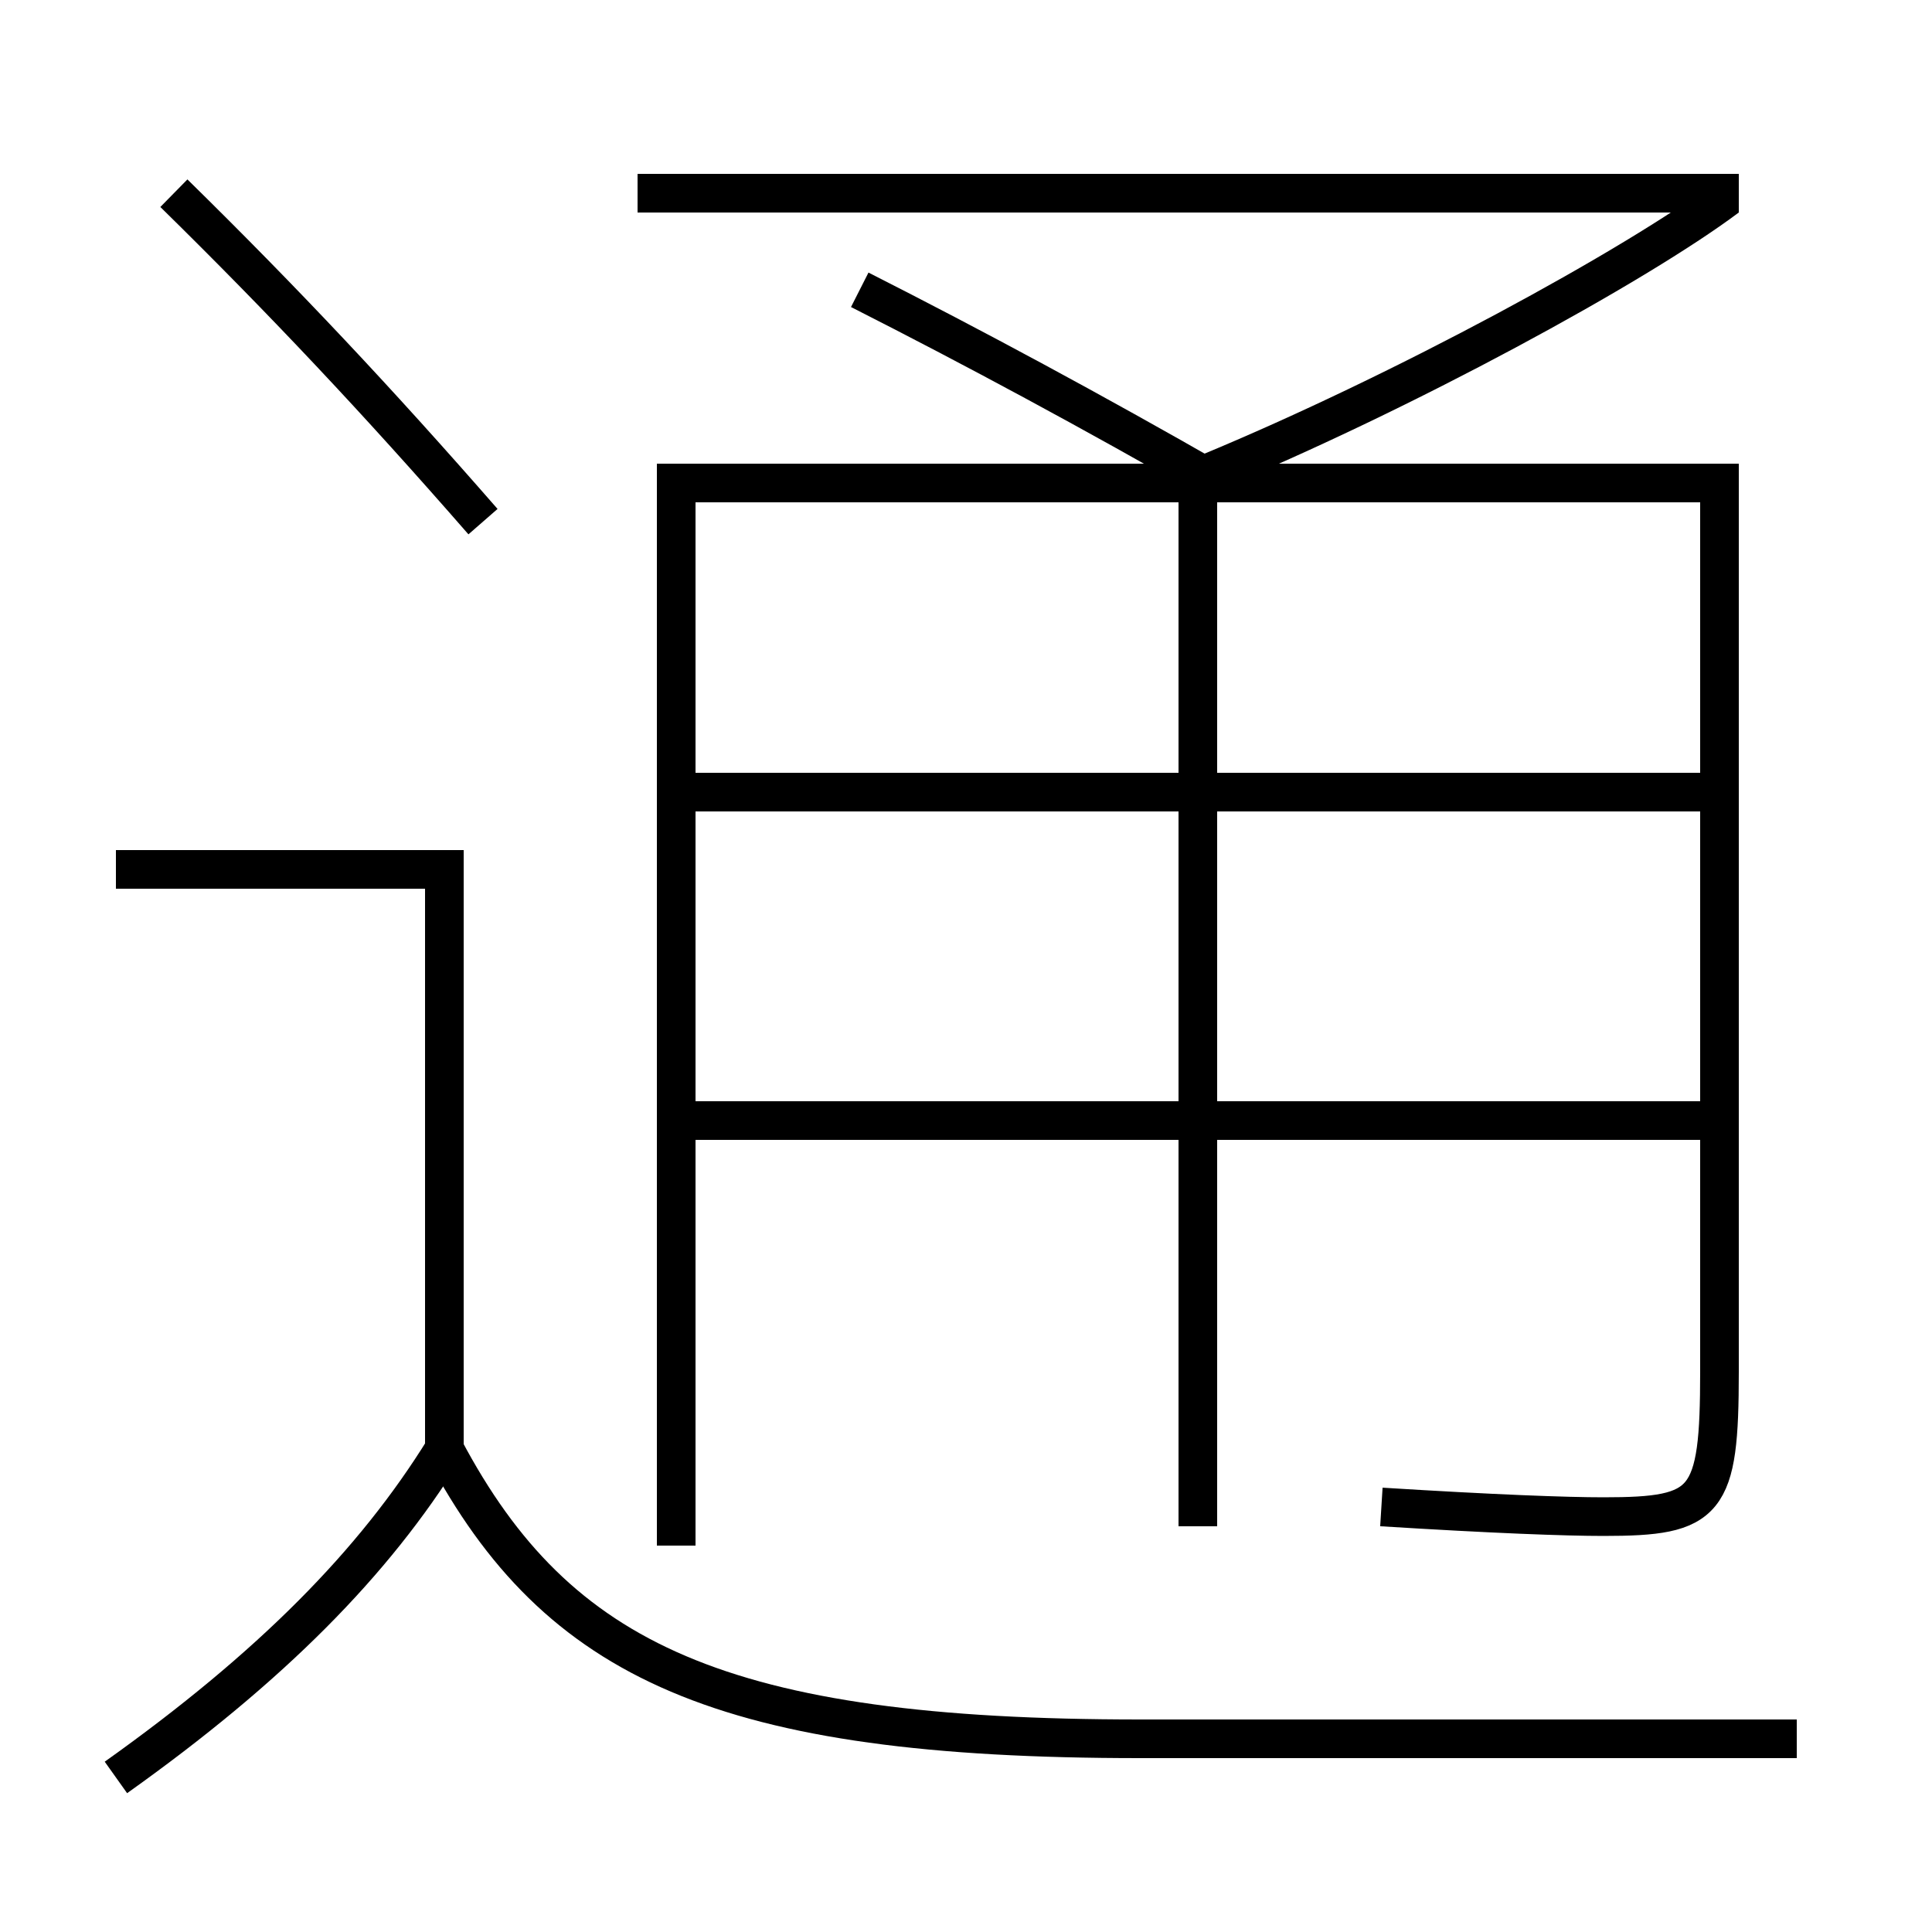 <?xml version='1.0' encoding='utf-8'?>
<svg xmlns="http://www.w3.org/2000/svg" height="100px" version="1.0" viewBox="0 0 100 100" width="100px" x="0px" y="0px">
<line fill="none" stroke="#000000" stroke-width="2" x1="36" x2="88" y1="58" y2="58" /><line fill="none" stroke="#000000" stroke-width="2" x1="36" x2="88" y1="41" y2="41" /><line fill="none" stroke="#000000" stroke-width="2" x1="33" x2="90" y1="10" y2="10" /><line fill="none" stroke="#000000" stroke-width="2" x1="62" x2="62" y1="26" y2="79" /><polyline fill="none" points="23,75 23,45 6,45" stroke="#000000" stroke-width="2" /><path d="M9,10 c5.725,5.621 10.574,10.782 16,17" fill="none" stroke="#000000" stroke-width="2" /><path d="M6,92 c8.029,-5.713 13.36,-11.114 17,-17" fill="none" stroke="#000000" stroke-width="2" /><path d="M93,90 h-34.0 c-21.543,0 -30.148,-3.961 -36,-15" fill="none" stroke="#000000" stroke-width="2" /><path d="M35,80 v-55.0 h54.0 v46.0 c0,6.833 -0.619,7.5 -6,7.5 c-1.959,0 -5.691,-0.138 -11.5,-0.5" fill="none" stroke="#000000" stroke-width="2" /><path d="M44.5,15 c5.938,3.012 12.041,6.298 18.5,10" fill="none" stroke="#000000" stroke-width="2" /><path d="M89.4,10.199 c-4.773,3.572 -16.765,10.108 -26.9,14.301" fill="none" stroke="#000000" stroke-width="2" /></svg>